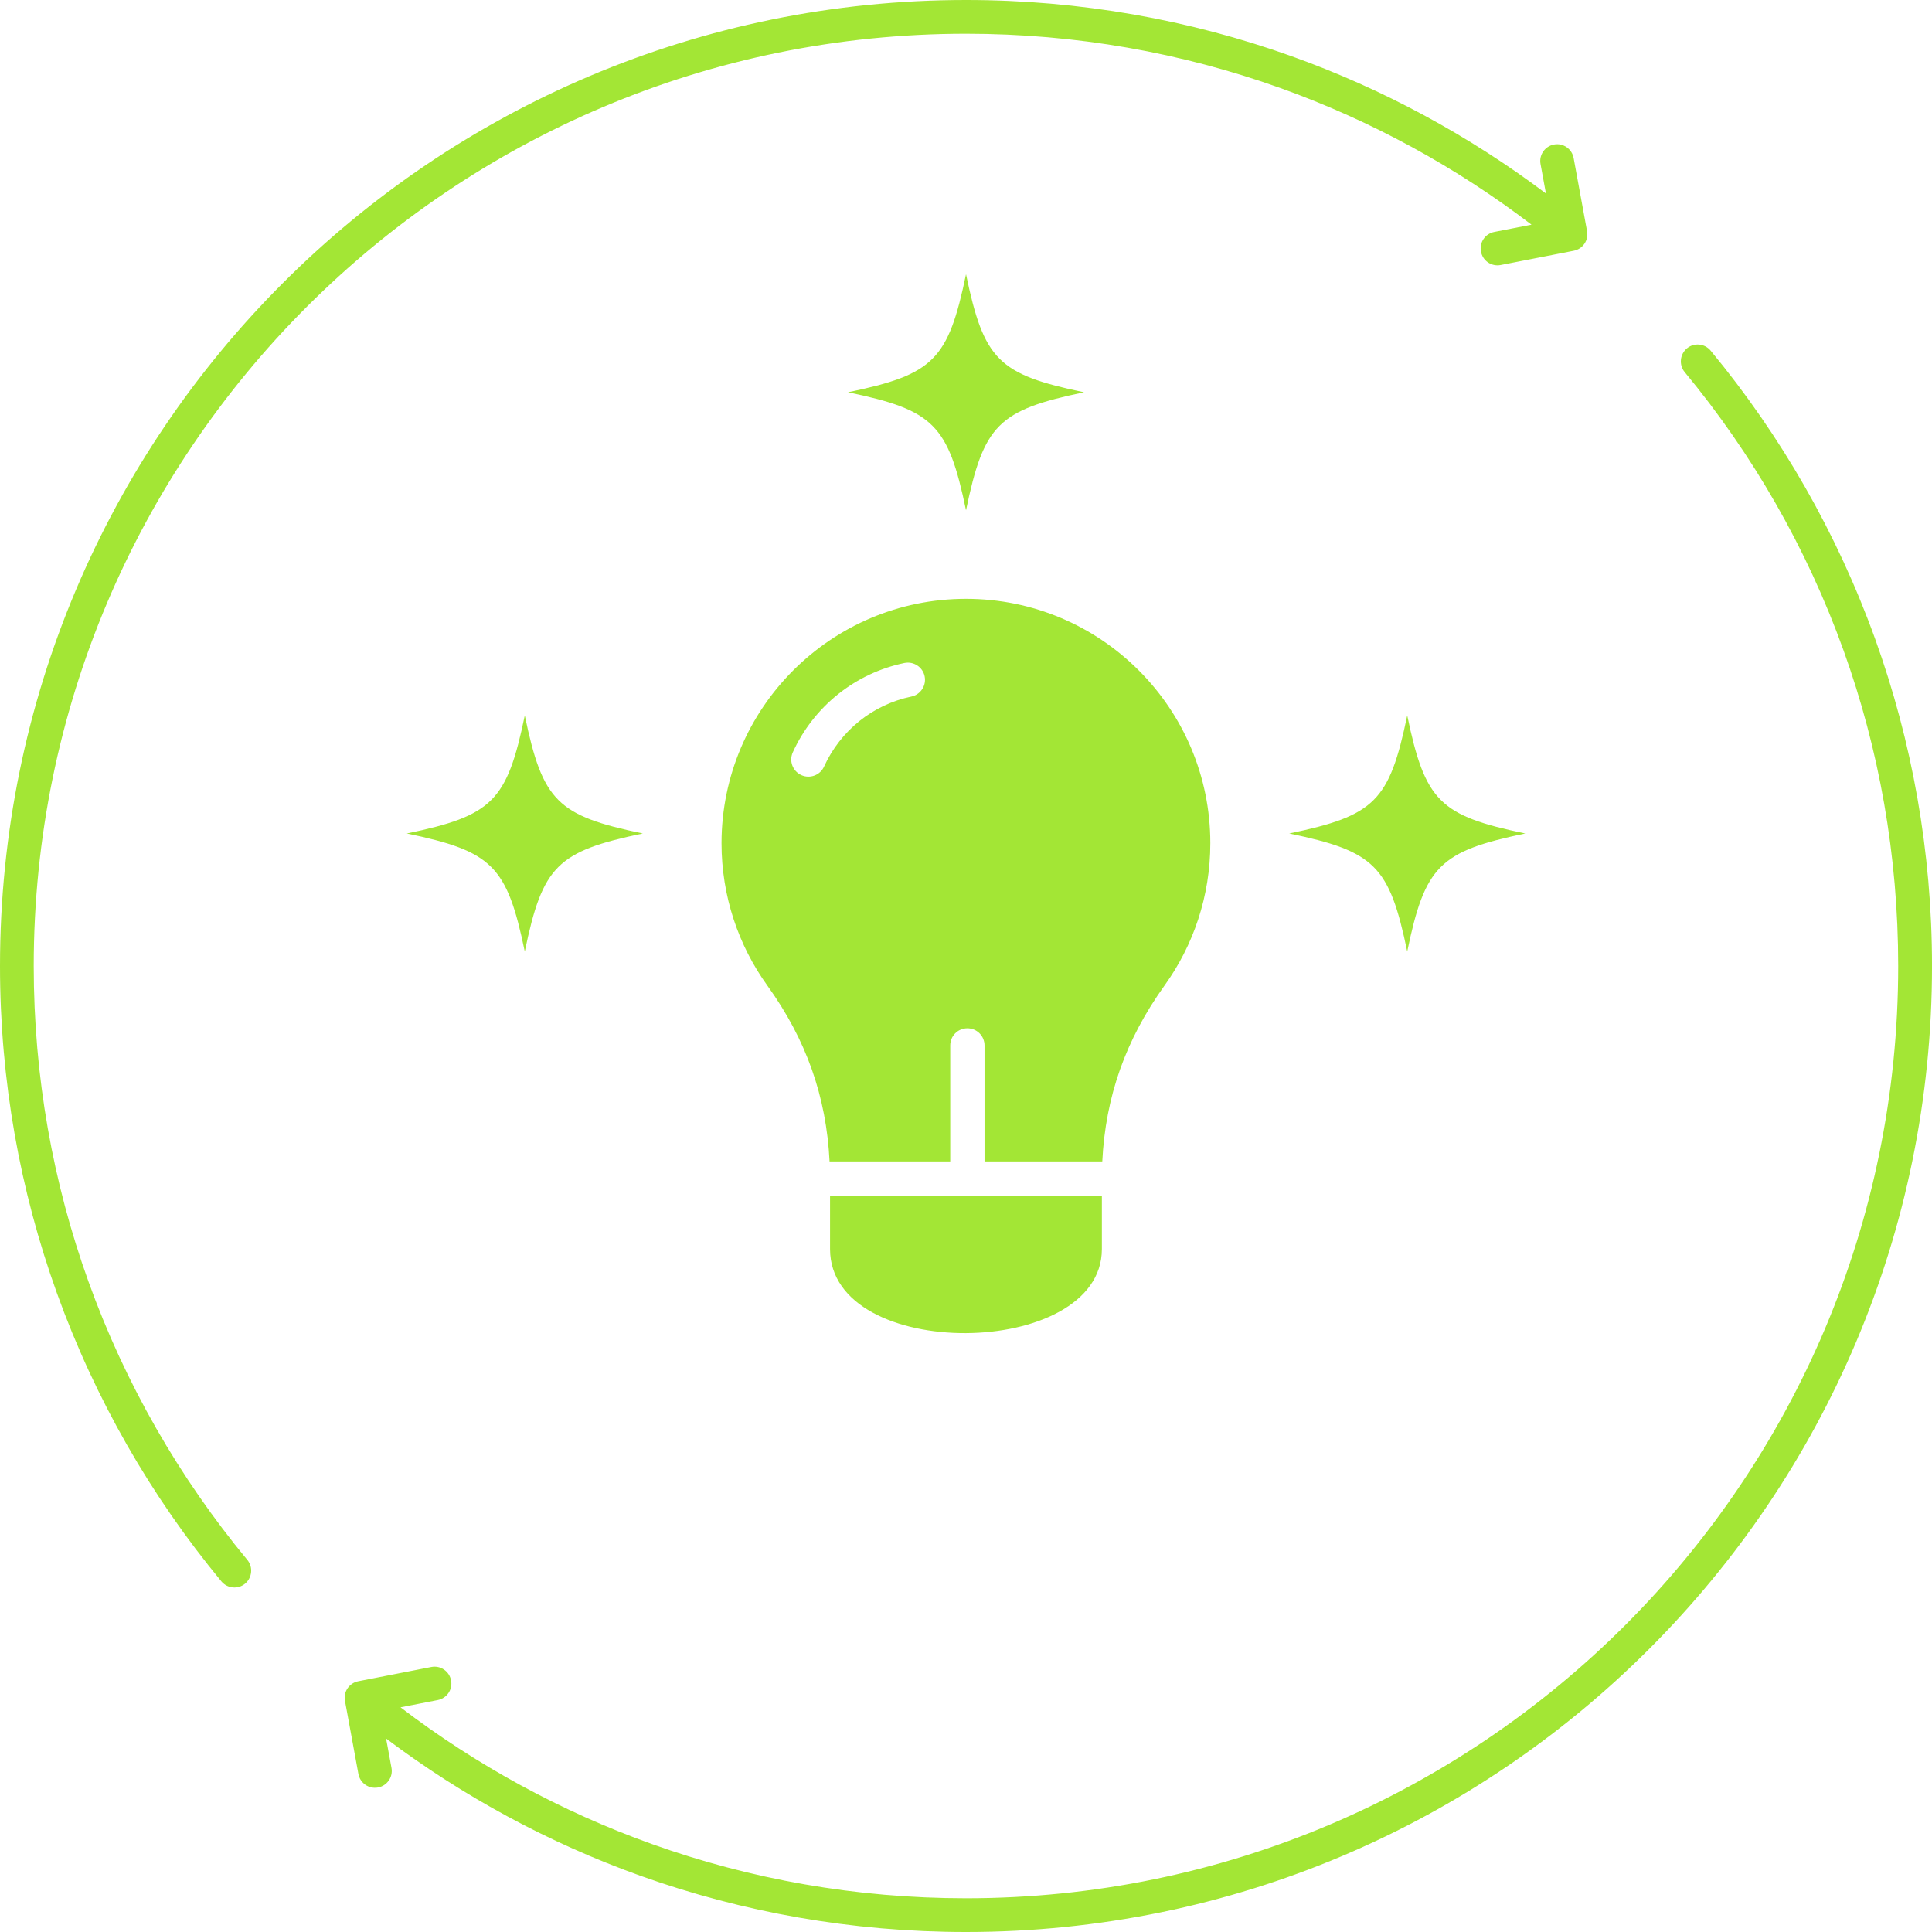 <svg width="100" height="100" viewBox="0 0 100 100" fill="none" xmlns="http://www.w3.org/2000/svg">
<g clip-path="url(#clip0_77_698)">
<path fill-rule="evenodd" clip-rule="evenodd" d="M50.001 30.995C56.984 30.995 62.646 36.658 62.646 43.641C62.646 46.391 61.767 48.937 60.275 51.012C58.267 53.808 57.221 56.754 57.054 60.116H50.959V54.112C50.959 53.62 50.563 53.224 50.071 53.224C49.579 53.224 49.184 53.62 49.184 54.112V60.116H42.938C42.771 56.754 41.729 53.808 39.717 51.012C38.225 48.937 37.346 46.391 37.346 43.641C37.354 36.657 43.017 30.995 50.001 30.995ZM87.201 19.262C90.722 23.516 93.522 28.379 95.422 33.666C97.255 38.762 98.251 44.262 98.251 49.999C98.251 63.325 92.851 75.388 84.118 84.121C75.388 92.854 63.326 98.254 50.001 98.254C44.297 98.254 38.825 97.266 33.747 95.45C29.022 93.758 24.638 91.354 20.73 88.371L22.655 87.996C23.13 87.904 23.439 87.45 23.347 86.975C23.255 86.5 22.801 86.191 22.326 86.283L18.547 87.021C18.076 87.112 17.768 87.562 17.855 88.033L18.551 91.821C18.639 92.296 19.093 92.608 19.564 92.521C20.038 92.433 20.351 91.979 20.264 91.508L19.984 89.987C23.964 92.979 28.397 95.391 33.163 97.096C38.422 98.975 44.092 100 50.001 100C63.809 100 76.309 94.404 85.356 85.355C94.406 76.308 100.001 63.809 100.001 49.999C100.001 44.066 98.964 38.37 97.06 33.078C95.085 27.591 92.185 22.549 88.543 18.149C88.235 17.778 87.685 17.724 87.314 18.033C86.947 18.341 86.893 18.891 87.201 19.262ZM50.001 14.195C50.926 18.633 51.676 19.383 56.109 20.304C51.672 21.229 50.922 21.979 50.001 26.412C49.076 21.974 48.326 21.224 43.892 20.304C48.326 19.383 49.076 18.633 50.001 14.195ZM72.838 37.033C73.763 41.471 74.513 42.221 78.947 43.141C74.509 44.066 73.759 44.816 72.838 49.25C71.913 44.812 71.163 44.062 66.73 43.141C71.163 42.221 71.913 41.471 72.838 37.033ZM27.163 37.033C28.088 41.471 28.838 42.221 33.272 43.141C28.834 44.066 28.084 44.816 27.163 49.25C26.238 44.812 25.488 44.062 21.055 43.141C25.492 42.221 26.242 41.471 27.163 37.033ZM12.8 80.738C9.279 76.484 6.479 71.621 4.579 66.334C2.746 61.242 1.746 55.742 1.746 50.001C1.746 36.675 7.146 24.612 15.879 15.88C24.613 7.147 36.675 1.746 50.001 1.746C55.705 1.746 61.176 2.733 66.255 4.55C70.98 6.242 75.363 8.646 79.271 11.629L77.346 12.004C76.871 12.096 76.563 12.55 76.655 13.025C76.746 13.5 77.2 13.809 77.675 13.717L81.455 12.979C81.925 12.888 82.234 12.438 82.146 11.967L81.451 8.179C81.363 7.704 80.909 7.392 80.438 7.479C79.963 7.567 79.65 8.021 79.738 8.492L80.017 10.013C76.038 7.021 71.605 4.608 66.838 2.904C61.58 1.025 55.909 0 50.001 0C36.193 0 23.692 5.596 14.646 14.646C5.595 23.692 0 36.191 0 50.001C0 55.934 1.038 61.63 2.942 66.921C4.917 72.409 7.817 77.451 11.459 81.851C11.767 82.222 12.317 82.276 12.688 81.967C13.054 81.659 13.108 81.109 12.8 80.738ZM42.654 39.675C43.075 38.754 43.705 37.946 44.484 37.321C45.254 36.704 46.171 36.263 47.171 36.054C47.65 35.954 47.959 35.483 47.859 35.004C47.759 34.525 47.288 34.217 46.809 34.317C45.529 34.583 44.354 35.15 43.371 35.938C42.375 36.737 41.567 37.767 41.033 38.946C40.833 39.392 41.029 39.917 41.479 40.121C41.929 40.321 42.454 40.121 42.654 39.675ZM57.033 61.896V64.65C57.033 70.375 42.963 70.53 42.963 64.65V61.896H57.033Z" fill="#a3e635"/>
</g>
<defs>
<clipPath id="clip0_77_698">
<rect width="100" height="100" fill="white"/>
</clipPath>
</defs>
</svg>

